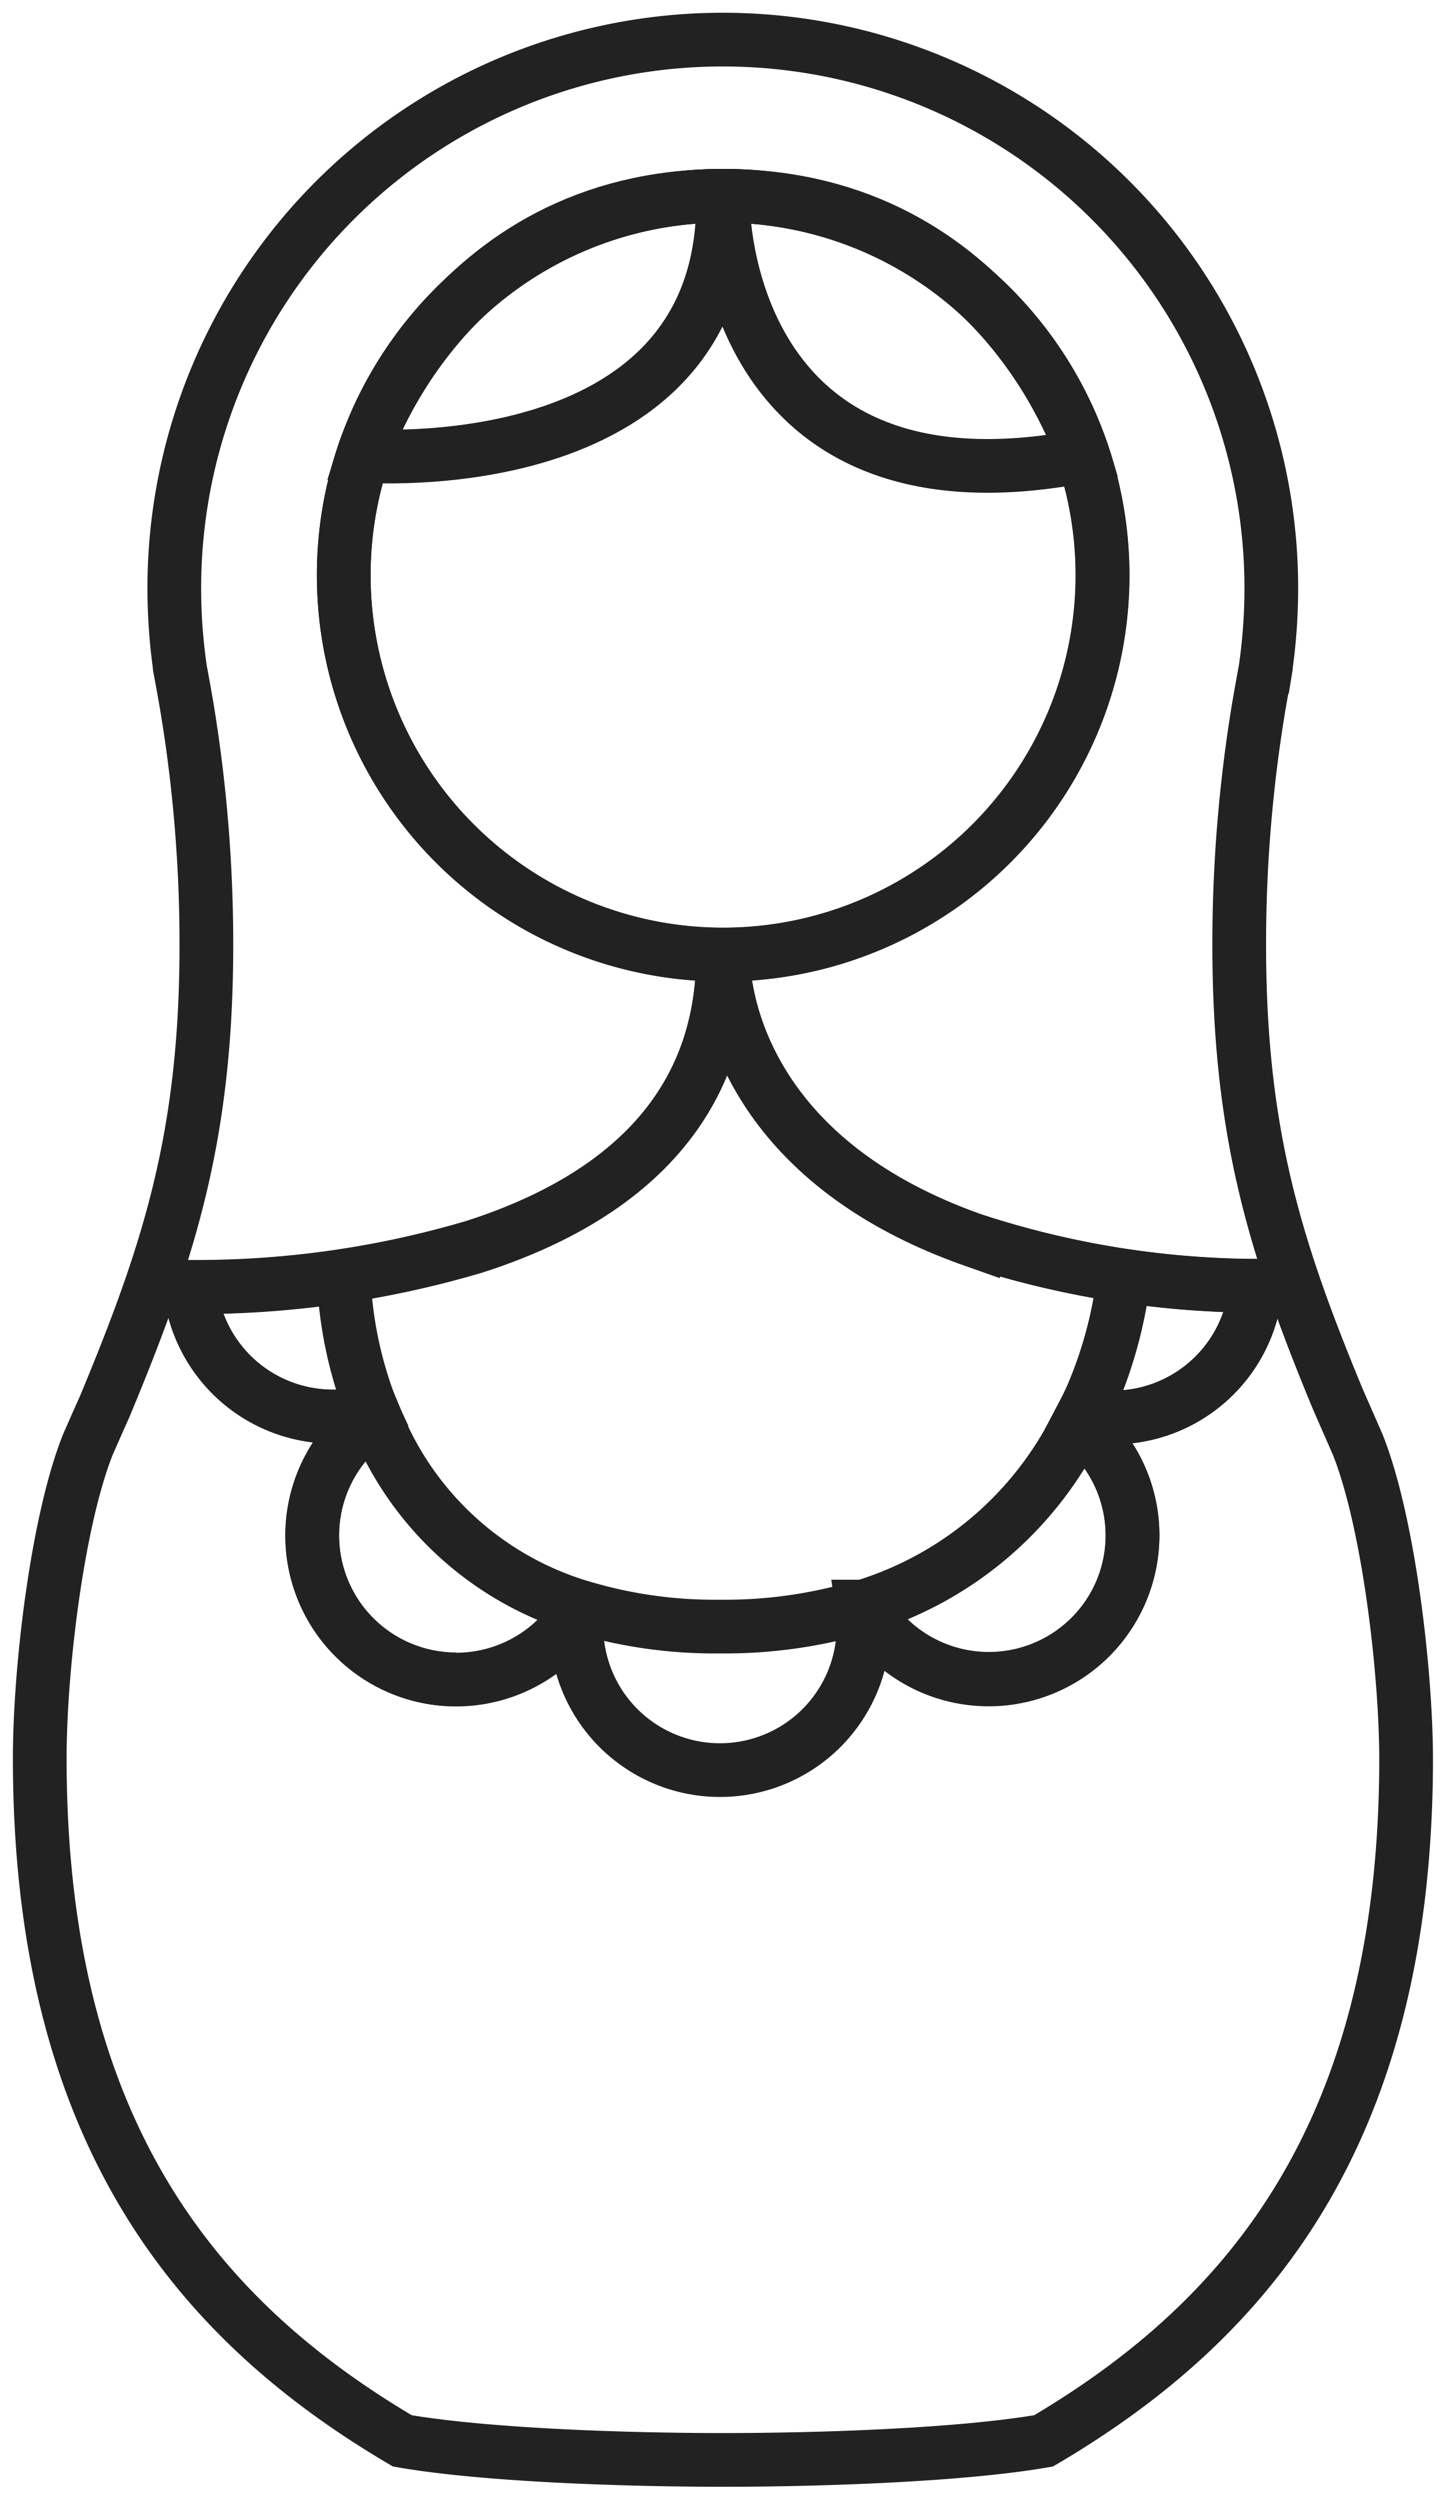 <svg xmlns="http://www.w3.org/2000/svg" viewBox="0 0 107.69 186.19">
  <defs>
    <style>
      .logo-a {
        fill: none;
        stroke: #222;
        stroke-miterlimit: 10;
        stroke-width: 4px;
      }
    </style>
  </defs>
  <title>logo</title>
  <path class="logo-a" d="M128.25,49.7A28.25,28.25,0,1,1,100,21.45,28.25,28.25,0,0,1,128.25,49.7Z" transform="translate(-46.15 -6.87)"/>
  <path class="logo-a" d="M73.18,40.81S99.77,42.9,100,22.16c0,0,0,23.85,26.83,18.67,0,0-6-19.38-26.83-19.38S73.18,40.81,73.18,40.81Z" transform="translate(-46.15 -6.87)"/>
  <path class="logo-a" d="M147.28,114.48c-1.51-3.45-1-2.28-1.51-3.45-4.66-11.26-7.33-19.8-7.33-33.82a108.17,108.17,0,0,1,1.45-17.68c.17-1,.35-2,.54-3a.24.24,0,0,0,0-.08,42.4,42.4,0,0,0,.4-5.78,40.85,40.85,0,1,0-81.7,0,42.4,42.4,0,0,0,.4,5.78.24.24,0,0,0,0,.08c.19,1,.37,2,.54,3a108.17,108.17,0,0,1,1.45,17.68c0,14-2.67,22.56-7.33,33.82-.48,1.17,0,0-1.51,3.45-2.28,5.77-3.57,16.74-3.57,23.32,0,27.8,11.68,41.81,27,50.84,6.16,1.07,16.64,1.42,23.88,1.42s17.72-.35,23.88-1.42c15.29-9,27-23,27-50.84C150.85,131.22,149.56,120.25,147.28,114.48ZM100,21.45A28.26,28.26,0,1,1,71.75,49.7,28.25,28.25,0,0,1,100,21.45ZM80.13,131.93a10.72,10.72,0,0,1-6.08-19.55c-.06-.13-.11-.27-.17-.41a10.12,10.12,0,0,1-2.93.41,10.69,10.69,0,0,1-10.65-9.65,72.85,72.85,0,0,0,21.18-3c9.6-3.08,18.44-9.27,18.52-21.59,0,1.61.56,14.72,18.62,21.09a68.68,68.68,0,0,0,21.07,3.4A10.68,10.68,0,0,1,129,112.43a9.86,9.86,0,0,1-2.19-.23l-.35.66a10.71,10.71,0,1,1-16,13.65l-.1,0a10.46,10.46,0,0,1,.1,1.49,10.69,10.69,0,0,1-21.38,0" transform="translate(-46.15 -6.87)"/>
  <path class="logo-a" d="M73.88,112a30.54,30.54,0,0,1-2.13-10m55.09,10.21a32.18,32.18,0,0,0,3-10.21m-72.4.67s1.06.07,2.85.07m82.25-.07c-1,0-1.93,0-2.86,0" transform="translate(-46.15 -6.87)"/>
  <path class="logo-a" d="M130.5,121.21a10.71,10.71,0,0,1-20,5.3,26.46,26.46,0,0,0,16-13.65A10.69,10.69,0,0,1,130.5,121.21Z" transform="translate(-46.15 -6.87)"/>
  <path class="logo-a" d="M89.15,127a10.72,10.72,0,1,1-15.1-14.61" transform="translate(-46.15 -6.87)"/>
  <path class="logo-a" d="M139.69,102.62A10.68,10.68,0,0,1,129,112.43a9.86,9.86,0,0,1-2.19-.23l-.35.66a26.46,26.46,0,0,1-16,13.65l-.1,0A35.6,35.6,0,0,1,99.78,128a34.53,34.53,0,0,1-10.37-1.46,1.29,1.29,0,0,1-.21-.06,23.8,23.8,0,0,1-15.15-14.13c-.06-.13-.11-.27-.17-.41a10.12,10.12,0,0,1-2.93.41,10.69,10.69,0,0,1-10.65-9.65,72.85,72.85,0,0,0,21.18-3c9.6-3.08,18.44-9.27,18.52-21.59,0,1.61.56,14.72,18.62,21.09A68.68,68.68,0,0,0,139.69,102.62Z" transform="translate(-46.15 -6.87)"/>
</svg>
